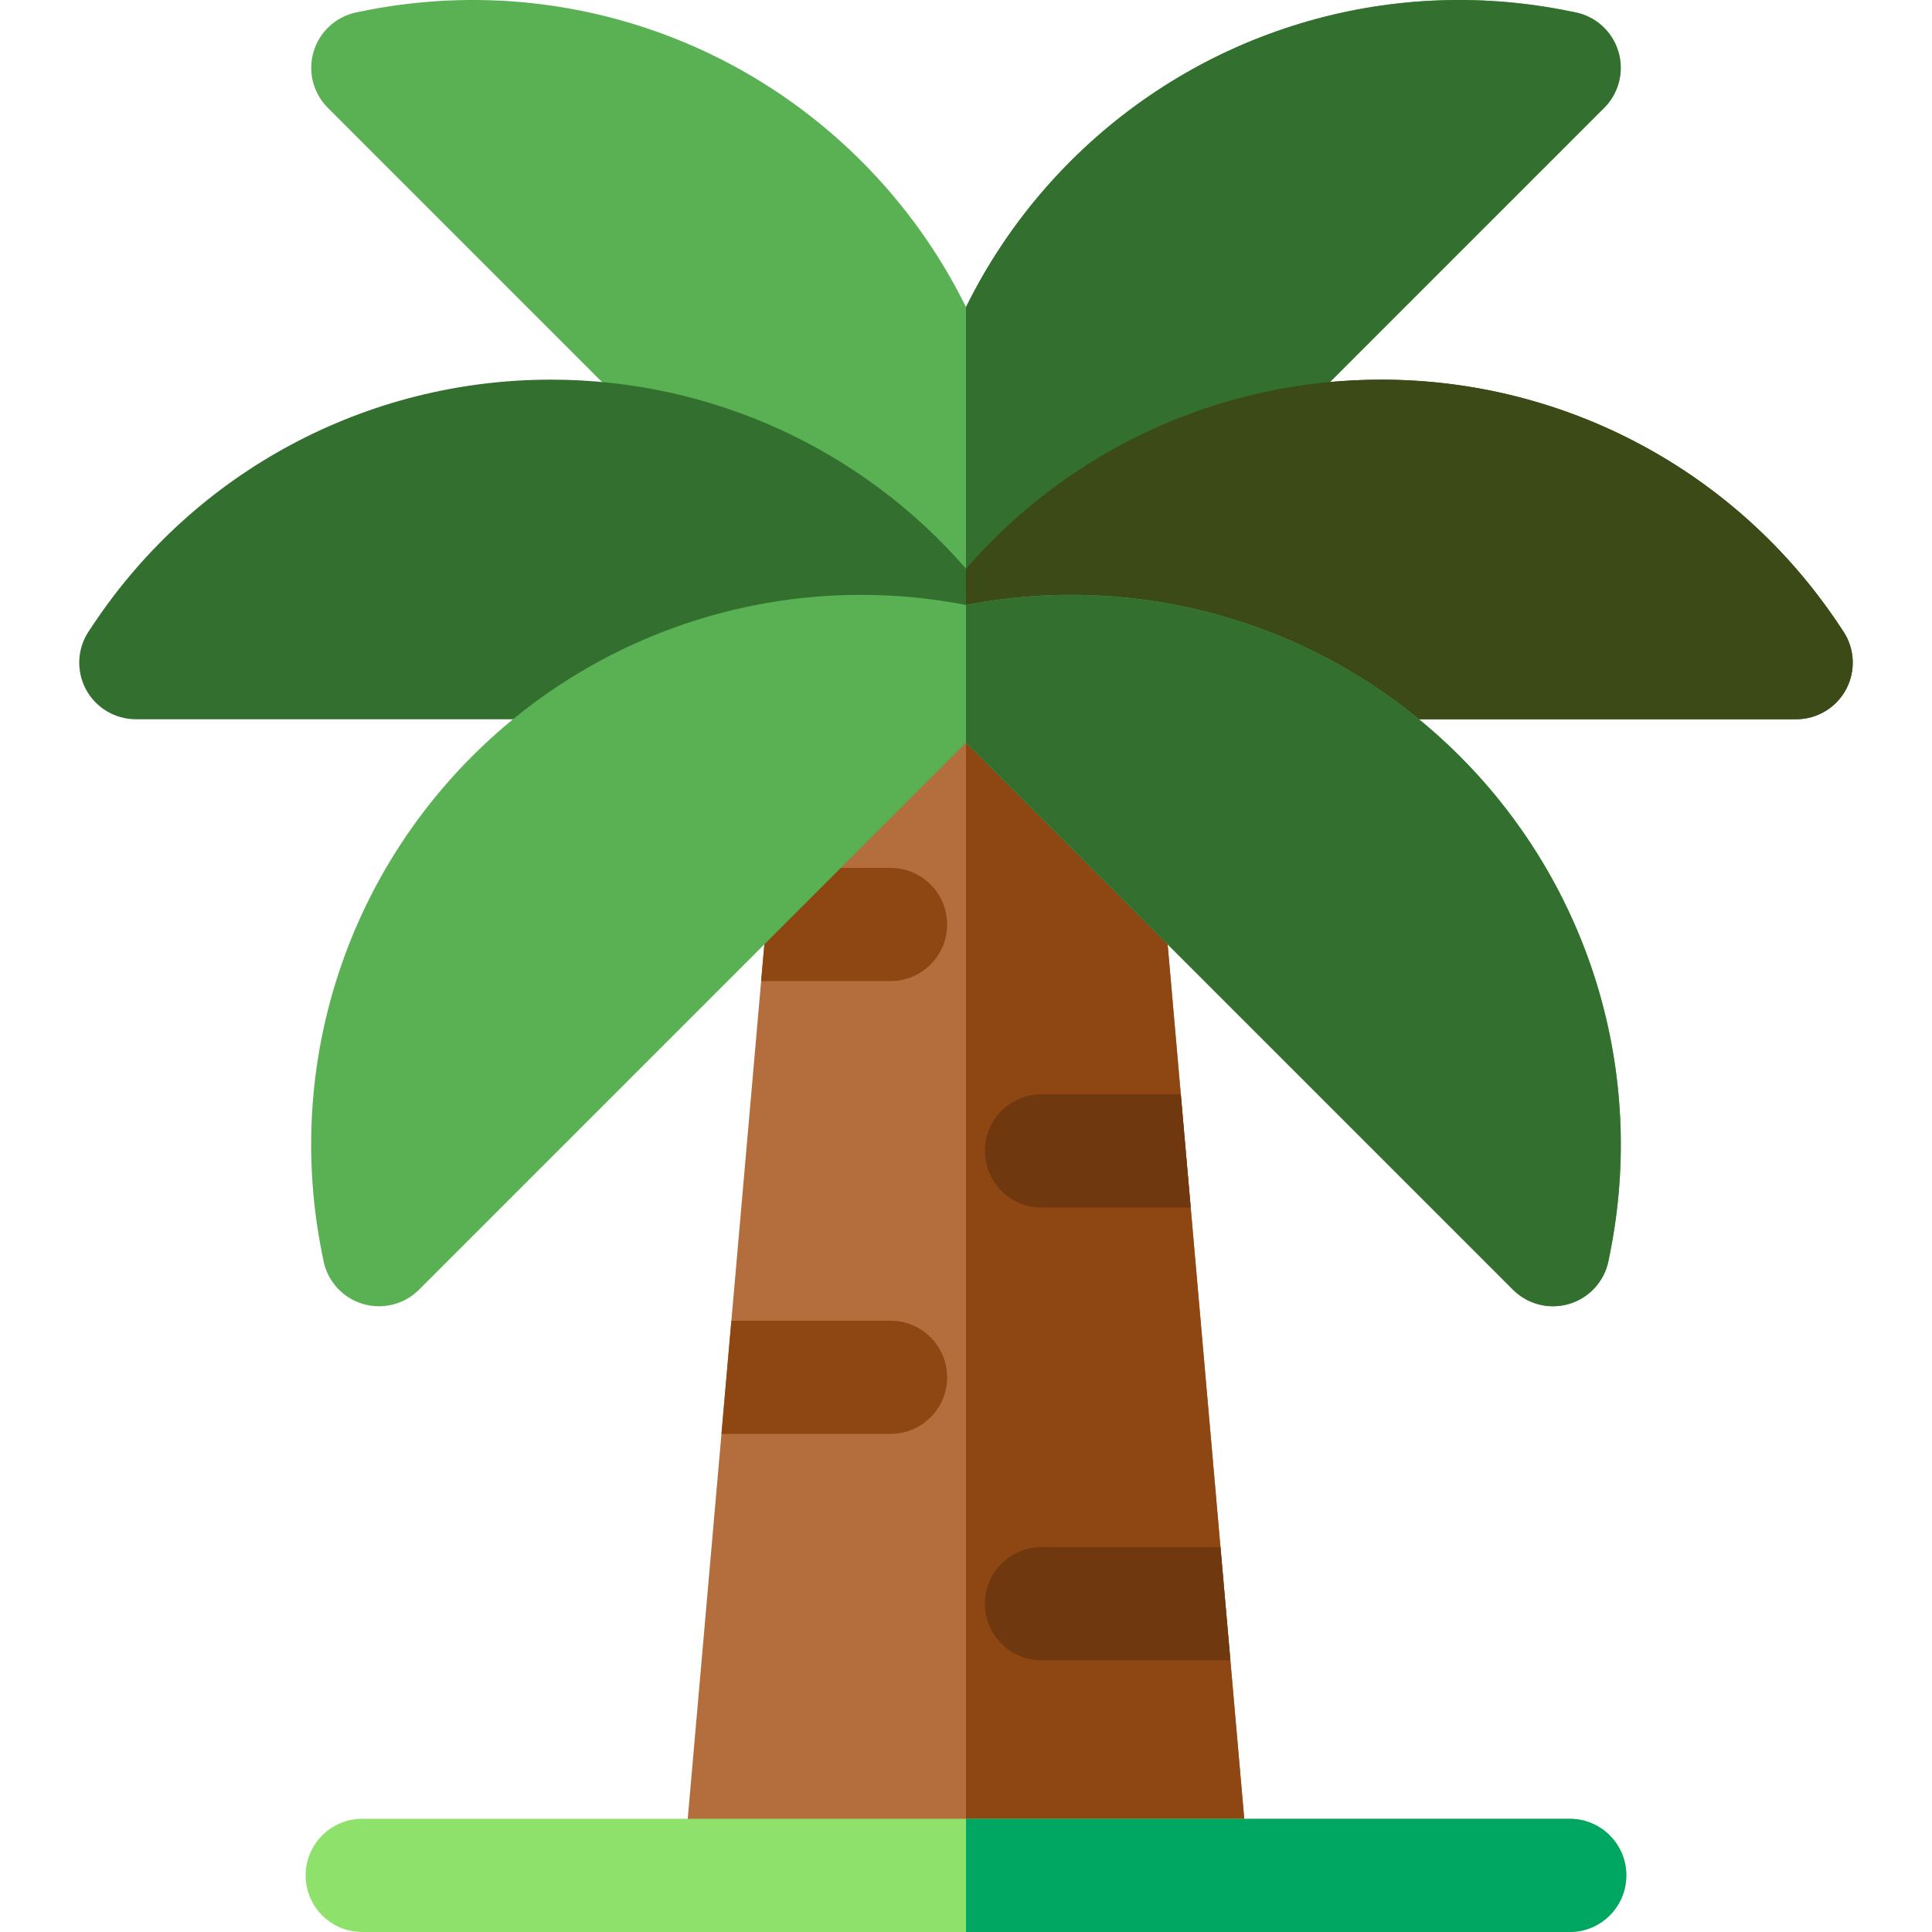 <svg id="Capa_1" enable-background="new 0 0 512 512" height="512" viewBox="0 0 512 512" width="512" xmlns="http://www.w3.org/2000/svg"><g><path d="m181.058 495.691 28.038-320c.679-7.747 7.166-13.691 14.942-13.691h63.924c7.776 0 14.264 5.944 14.942 13.691l28.038 320z" fill="#b46e3d"/><g fill="#8e4712"><path d="m287.962 162h-31.962v333.691h74.942l-28.038-320c-.678-7.747-7.166-13.691-14.942-13.691z"/><path d="m191.194 380h44.806c8.284 0 15-6.716 15-15s-6.716-15-15-15h-42.177z"/><path d="m201.709 260h34.291c8.284 0 15-6.716 15-15s-6.716-15-15-15h-31.663z"/></g><path d="m312.92 290h-36.92c-8.284 0-15 6.716-15 15s6.716 15 15 15h39.549z" fill="#70380f"/><path d="m323.434 410h-47.434c-8.284 0-15 6.716-15 15s6.716 15 15 15h50.063z" fill="#70380f"/><path d="m416 512h-320c-8.284 0-15-6.716-15-15s6.716-15 15-15h320c8.284 0 15 6.716 15 15s-6.716 15-15 15z" fill="#8ee26b"/><path d="m416 482h-160v30h160c8.284 0 15-6.716 15-15s-6.716-15-15-15z" fill="#00a763"/><path d="m428.876 13.626c-1.604-5.294-5.99-9.277-11.415-10.362l-2.07-.414c-47.904-9.582-97.138 5.323-131.686 39.871-11.46 11.461-20.744 24.544-27.705 38.652-6.961-14.108-16.245-27.19-27.705-38.651-34.548-34.549-83.779-49.456-131.686-39.872l-2.07.414c-5.425 1.084-9.812 5.067-11.415 10.362-1.603 5.294-.162 11.042 3.75 14.953l117.775 117.775c.091.091.183.181.276.27l38.106 36.194c2.829 2.688 6.543 4.125 10.332 4.125.878 0 1.76-.087 2.636-.244.876.157 1.758.244 2.636.244 3.789 0 7.503-1.437 10.332-4.125l38.106-36.194c.094-.088.186-.178.276-.27l117.777-117.775c3.912-3.911 5.353-9.658 3.75-14.953z" fill="#59b154"/><path d="m417.461 3.264-2.07-.414c-47.904-9.582-97.138 5.323-131.686 39.871-11.46 11.46-20.744 24.543-27.705 38.651v105.327c.876.157 1.758.244 2.636.244 3.789 0 7.503-1.437 10.332-4.125l38.106-36.194c.094-.088.186-.178.276-.27l117.776-117.775c3.912-3.912 5.353-9.659 3.75-14.953-1.604-5.295-5.99-9.278-11.415-10.362z" fill="#337030"/><path d="m488.481 167.291-1.172-1.758c-27.1-40.653-72.45-64.923-121.309-64.923-42.588 0-82.505 18.445-110 50.102-27.494-31.657-67.411-50.102-110-50.102-48.859 0-94.209 24.27-121.311 64.924l-1.171 1.757c-3.068 4.603-3.354 10.521-.743 15.397s7.694 7.922 13.225 7.922h220 220c5.531 0 10.614-3.044 13.225-7.921s2.325-10.795-.744-15.398z" fill="#337030"/><path d="m487.31 165.533c-27.101-40.653-72.451-64.923-121.31-64.923-42.588 0-82.505 18.445-110 50.102v39.898h220c5.531 0 10.614-3.044 13.225-7.921s2.325-10.794-.743-15.397z" fill="#3b4a17"/><path d="m386.814 200.359c-34.339-34.34-83.184-49.263-130.815-40.032-47.631-9.228-96.476 5.693-130.814 40.032-34.548 34.547-49.453 83.776-39.872 131.687l.414 2.07c1.086 5.424 5.068 9.811 10.362 11.414 1.431.433 2.894.644 4.346.644 3.92 0 7.753-1.539 10.607-4.394l144.958-144.957 144.957 144.957c2.854 2.855 6.688 4.394 10.607 4.394 1.452 0 2.915-.211 4.346-.644 5.294-1.603 9.276-5.99 10.362-11.414l.414-2.071c9.582-47.91-5.324-97.139-39.872-131.686z" fill="#59b154"/><path d="m256 160.327v36.496l144.957 144.957c2.854 2.855 6.688 4.394 10.607 4.394 1.452 0 2.915-.211 4.346-.644 5.294-1.603 9.276-5.99 10.362-11.414l.414-2.071c9.581-47.91-5.324-97.139-39.872-131.686-34.338-34.34-83.184-49.263-130.814-40.032z" fill="#337030"/></g></svg>